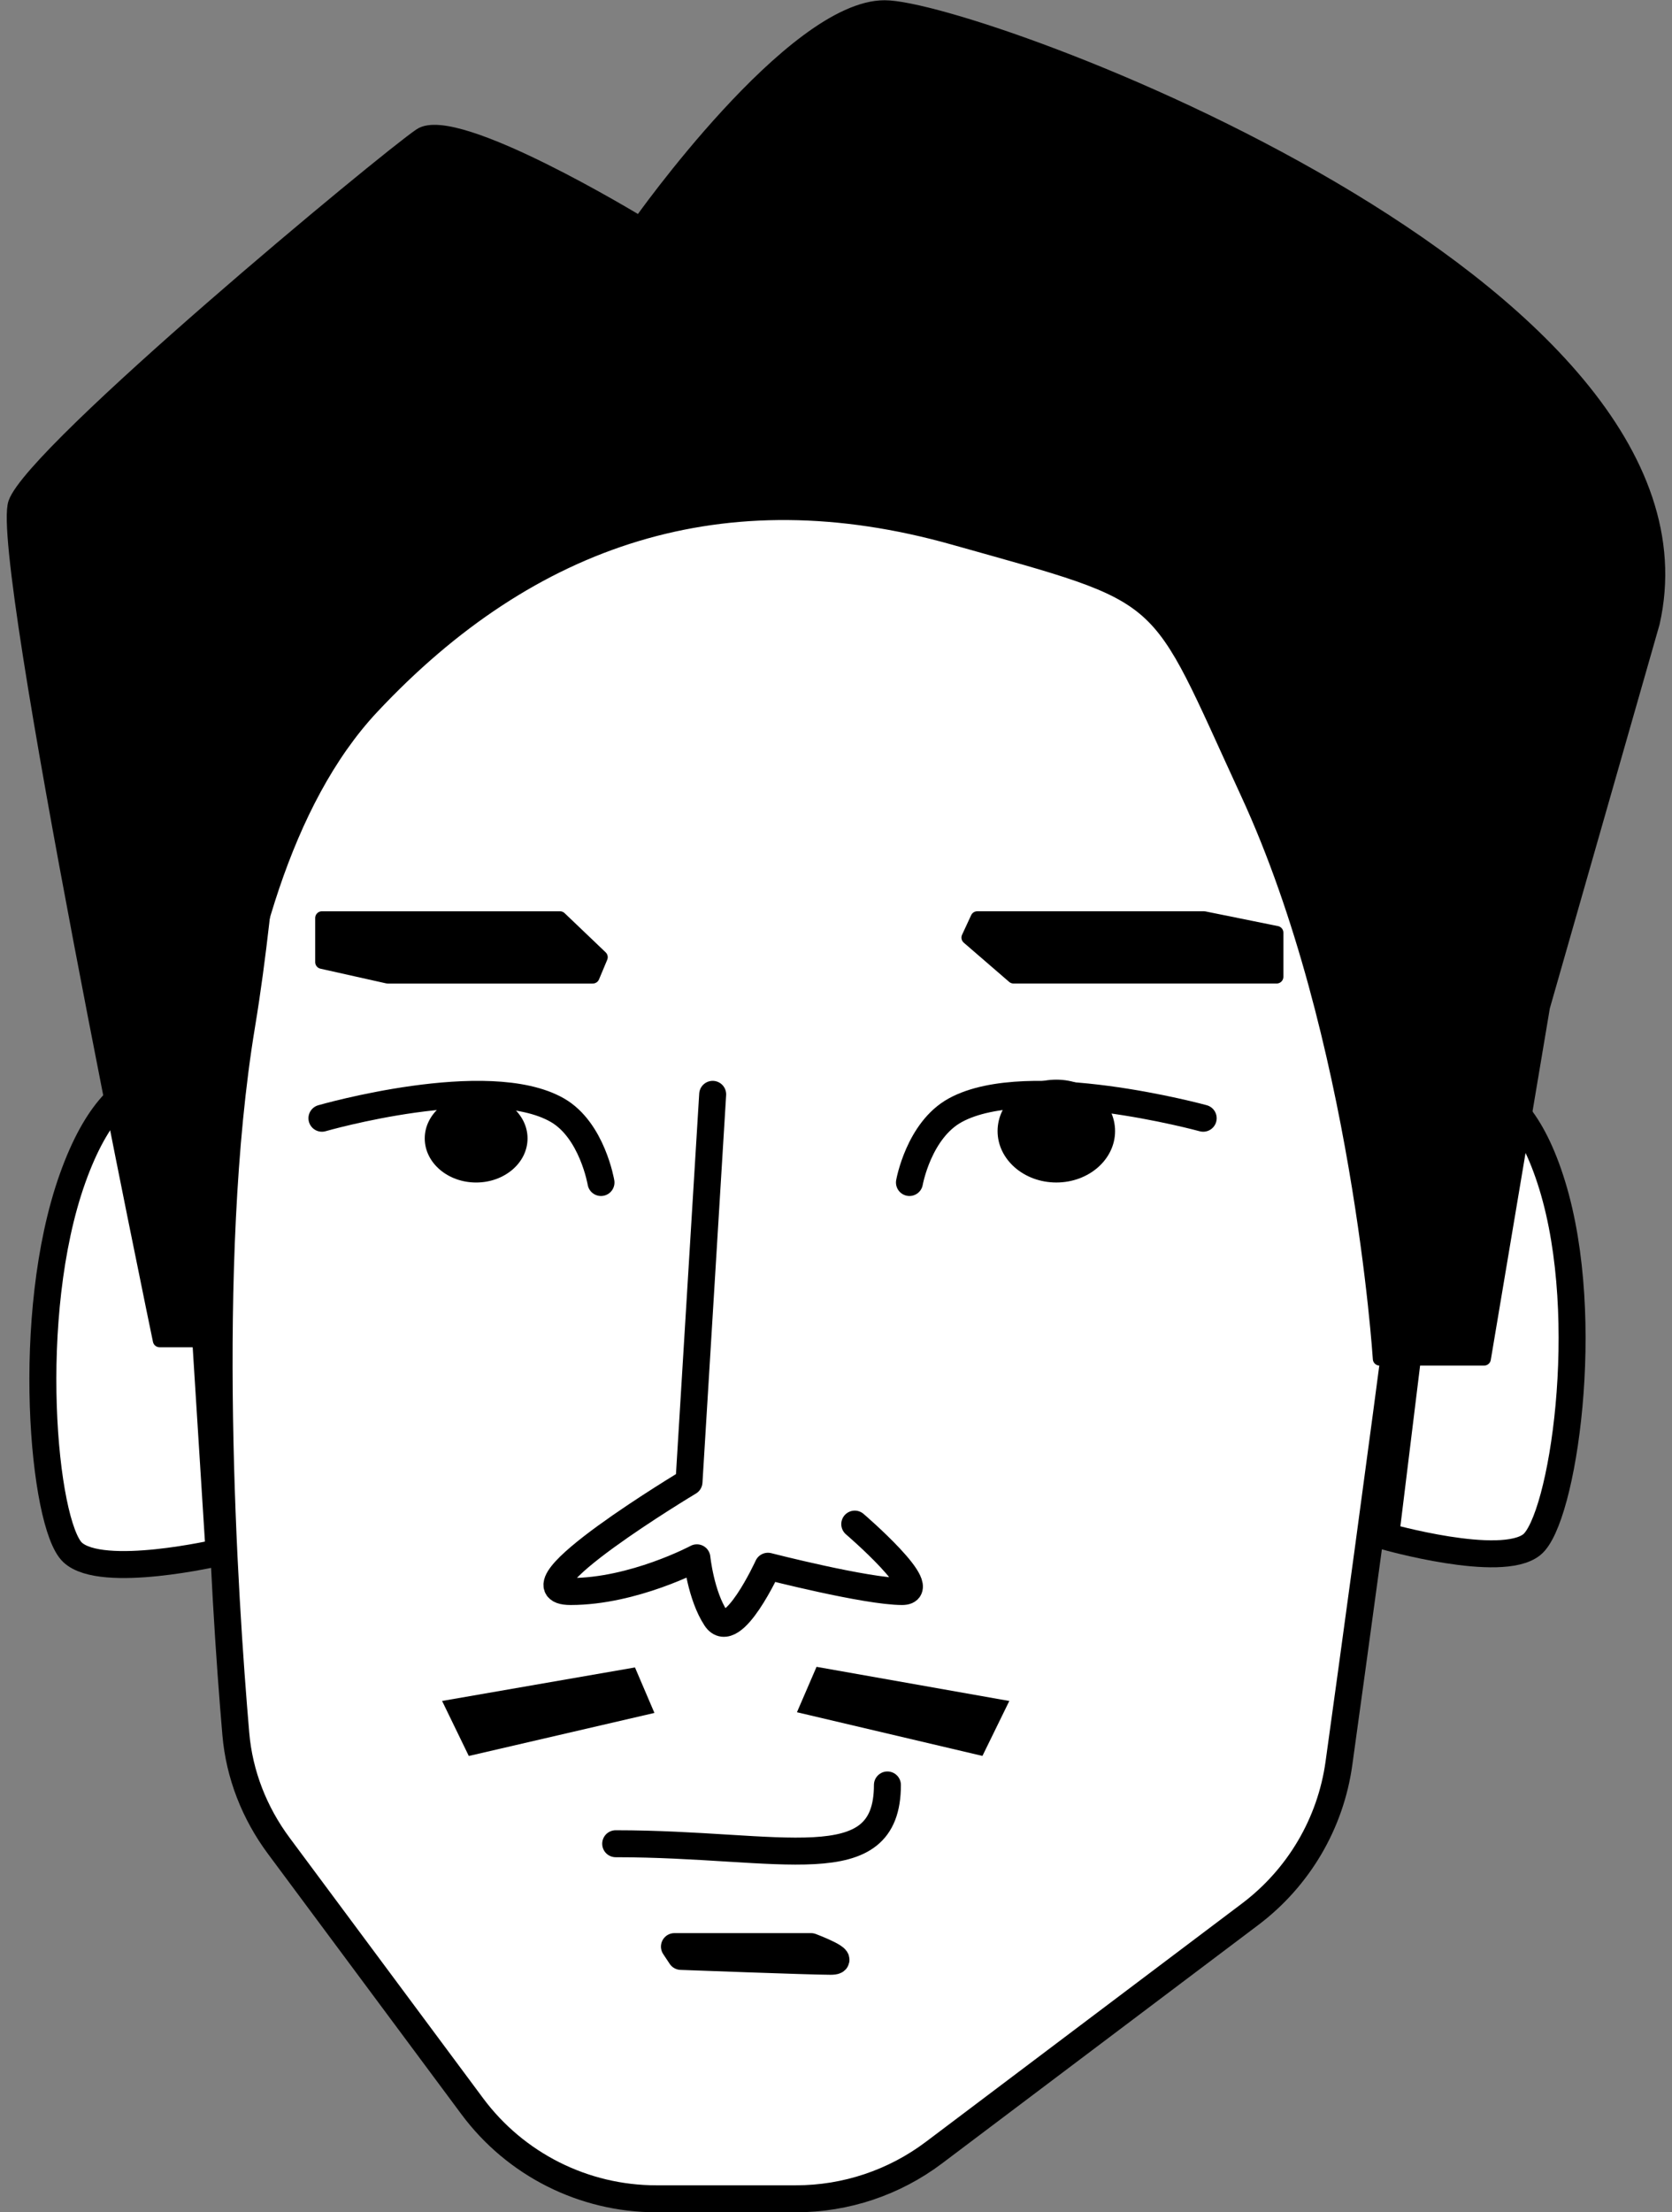 <svg width="124" height="164" viewBox="0 0 124 164" fill="none" xmlns="http://www.w3.org/2000/svg">
<rect x="0" y="0" width="124" height="164" fill="#808080" stroke="none"/>
<path d="M17.922 75.993C14.995 93.675 16.622 118.418 17.489 128.539C17.747 131.55 18.872 134.405 20.675 136.831L35.025 156.14C38.233 160.455 43.293 162.999 48.67 162.999H59.035C62.727 162.999 66.319 161.797 69.267 159.575L92.709 141.908C96.306 139.198 98.679 135.179 99.298 130.719C101.502 114.846 106.904 75.327 109.726 49.351C113.168 17.666 71.636 16.868 67.98 16.859C67.79 16.859 67.635 16.858 67.445 16.857C64.847 16.841 44.797 16.973 34.723 24.658C18.666 36.906 21.388 55.057 17.922 75.993Z" fill="white" stroke="black" stroke-width="2" stroke-linecap="round" stroke-linejoin="round"/>
<path d="M5.385 115.08C7.558 117.109 16.25 115.08 16.25 115.08L14.077 80.576C14.077 80.576 9.007 77.194 5.385 87.342C1.763 97.49 3.212 113.05 5.385 115.08Z" fill="white" stroke="black" stroke-width="2" stroke-linecap="round" stroke-linejoin="round"/>
<path d="M113.6 114.508C111.321 116.335 102.757 113.892 102.757 113.892L106.81 80.869C106.81 80.869 112.055 77.907 115.115 87.862C118.176 97.816 115.88 112.682 113.6 114.508Z" fill="white" stroke="black" stroke-width="2" stroke-linecap="round" stroke-linejoin="round"/>
<path d="M1.109 37.283C-0.264 41.194 11.834 99.373 11.834 99.373H15.951C15.951 99.373 14.433 66.5 27.617 52.433C39.434 39.825 53.694 35.094 70.714 39.888C87.054 44.489 85.42 43.467 92.5 58.806C100.782 76.747 102.312 100.732 102.312 100.732H110.067L114.451 74.641L122.591 46.177C128.299 21.09 72.469 0.518 65.607 0.518C58.745 0.518 47.447 16.528 47.447 16.528C47.447 16.528 33.81 8.219 31.166 10.005C28.523 11.791 2.481 33.371 1.109 37.283Z" fill="black" stroke="black" stroke-linecap="round" stroke-linejoin="round"/>
<path d="M41.528 68.054H23.875V71.322L28.745 72.411H43.963L44.571 70.959L41.528 68.054Z" fill="black" stroke="black" stroke-linecap="round" stroke-linejoin="round"/>
<path d="M75.168 72.41H94.679V69.142L89.296 68.053H72.477L71.804 69.505L75.168 72.41Z" fill="black" stroke="black" stroke-linecap="round" stroke-linejoin="round"/>
<path d="M44.571 87.661C44.571 87.661 43.919 83.782 41.338 82.3C36.189 79.344 23.875 82.896 23.875 82.896" stroke="black" stroke-width="2" stroke-linecap="round" stroke-linejoin="round"/>
<path d="M67.447 87.661C67.447 87.661 68.134 83.782 70.851 82.3C76.27 79.344 89.232 82.896 89.232 82.896" stroke="black" stroke-width="2" stroke-linecap="round" stroke-linejoin="round"/>
<ellipse cx="35.312" cy="84.393" rx="3.812" ry="3.268" fill="black"/>
<ellipse cx="78.34" cy="83.848" rx="4.357" ry="3.812" fill="black"/>
<path d="M52.854 81.125L51.098 109.86C51.098 109.86 37.56 117.981 42.317 117.981C47 117.981 51.683 115.482 51.683 115.482C51.683 115.482 51.968 118.263 53.089 119.961C54.33 121.84 56.952 116.107 56.952 116.107C56.952 116.107 64.254 117.981 66.904 117.981C69.216 117.981 63.391 112.984 63.391 112.984" stroke="black" stroke-width="2" stroke-linecap="round" stroke-linejoin="round"/>
<path d="M60.147 144.304H50.018L50.5 145.03C50.5 145.03 60.147 145.393 61.594 145.393C63.042 145.393 60.147 144.304 60.147 144.304Z" stroke="black" stroke-width="2" stroke-linecap="round" stroke-linejoin="round"/>
<path d="M32.787 126.093L34.767 130.172L48.534 126.981L47.092 123.609L32.787 126.093Z" fill="black"/>
<path d="M74.853 126.095L72.86 130.168L59.104 126.93L60.557 123.564L74.853 126.095Z" fill="black"/>
<path d="M45.661 136.678C58 136.678 65.813 139.5 65.813 132.321" stroke="black" stroke-width="2" stroke-linecap="round" stroke-linejoin="round"/>
</svg>
